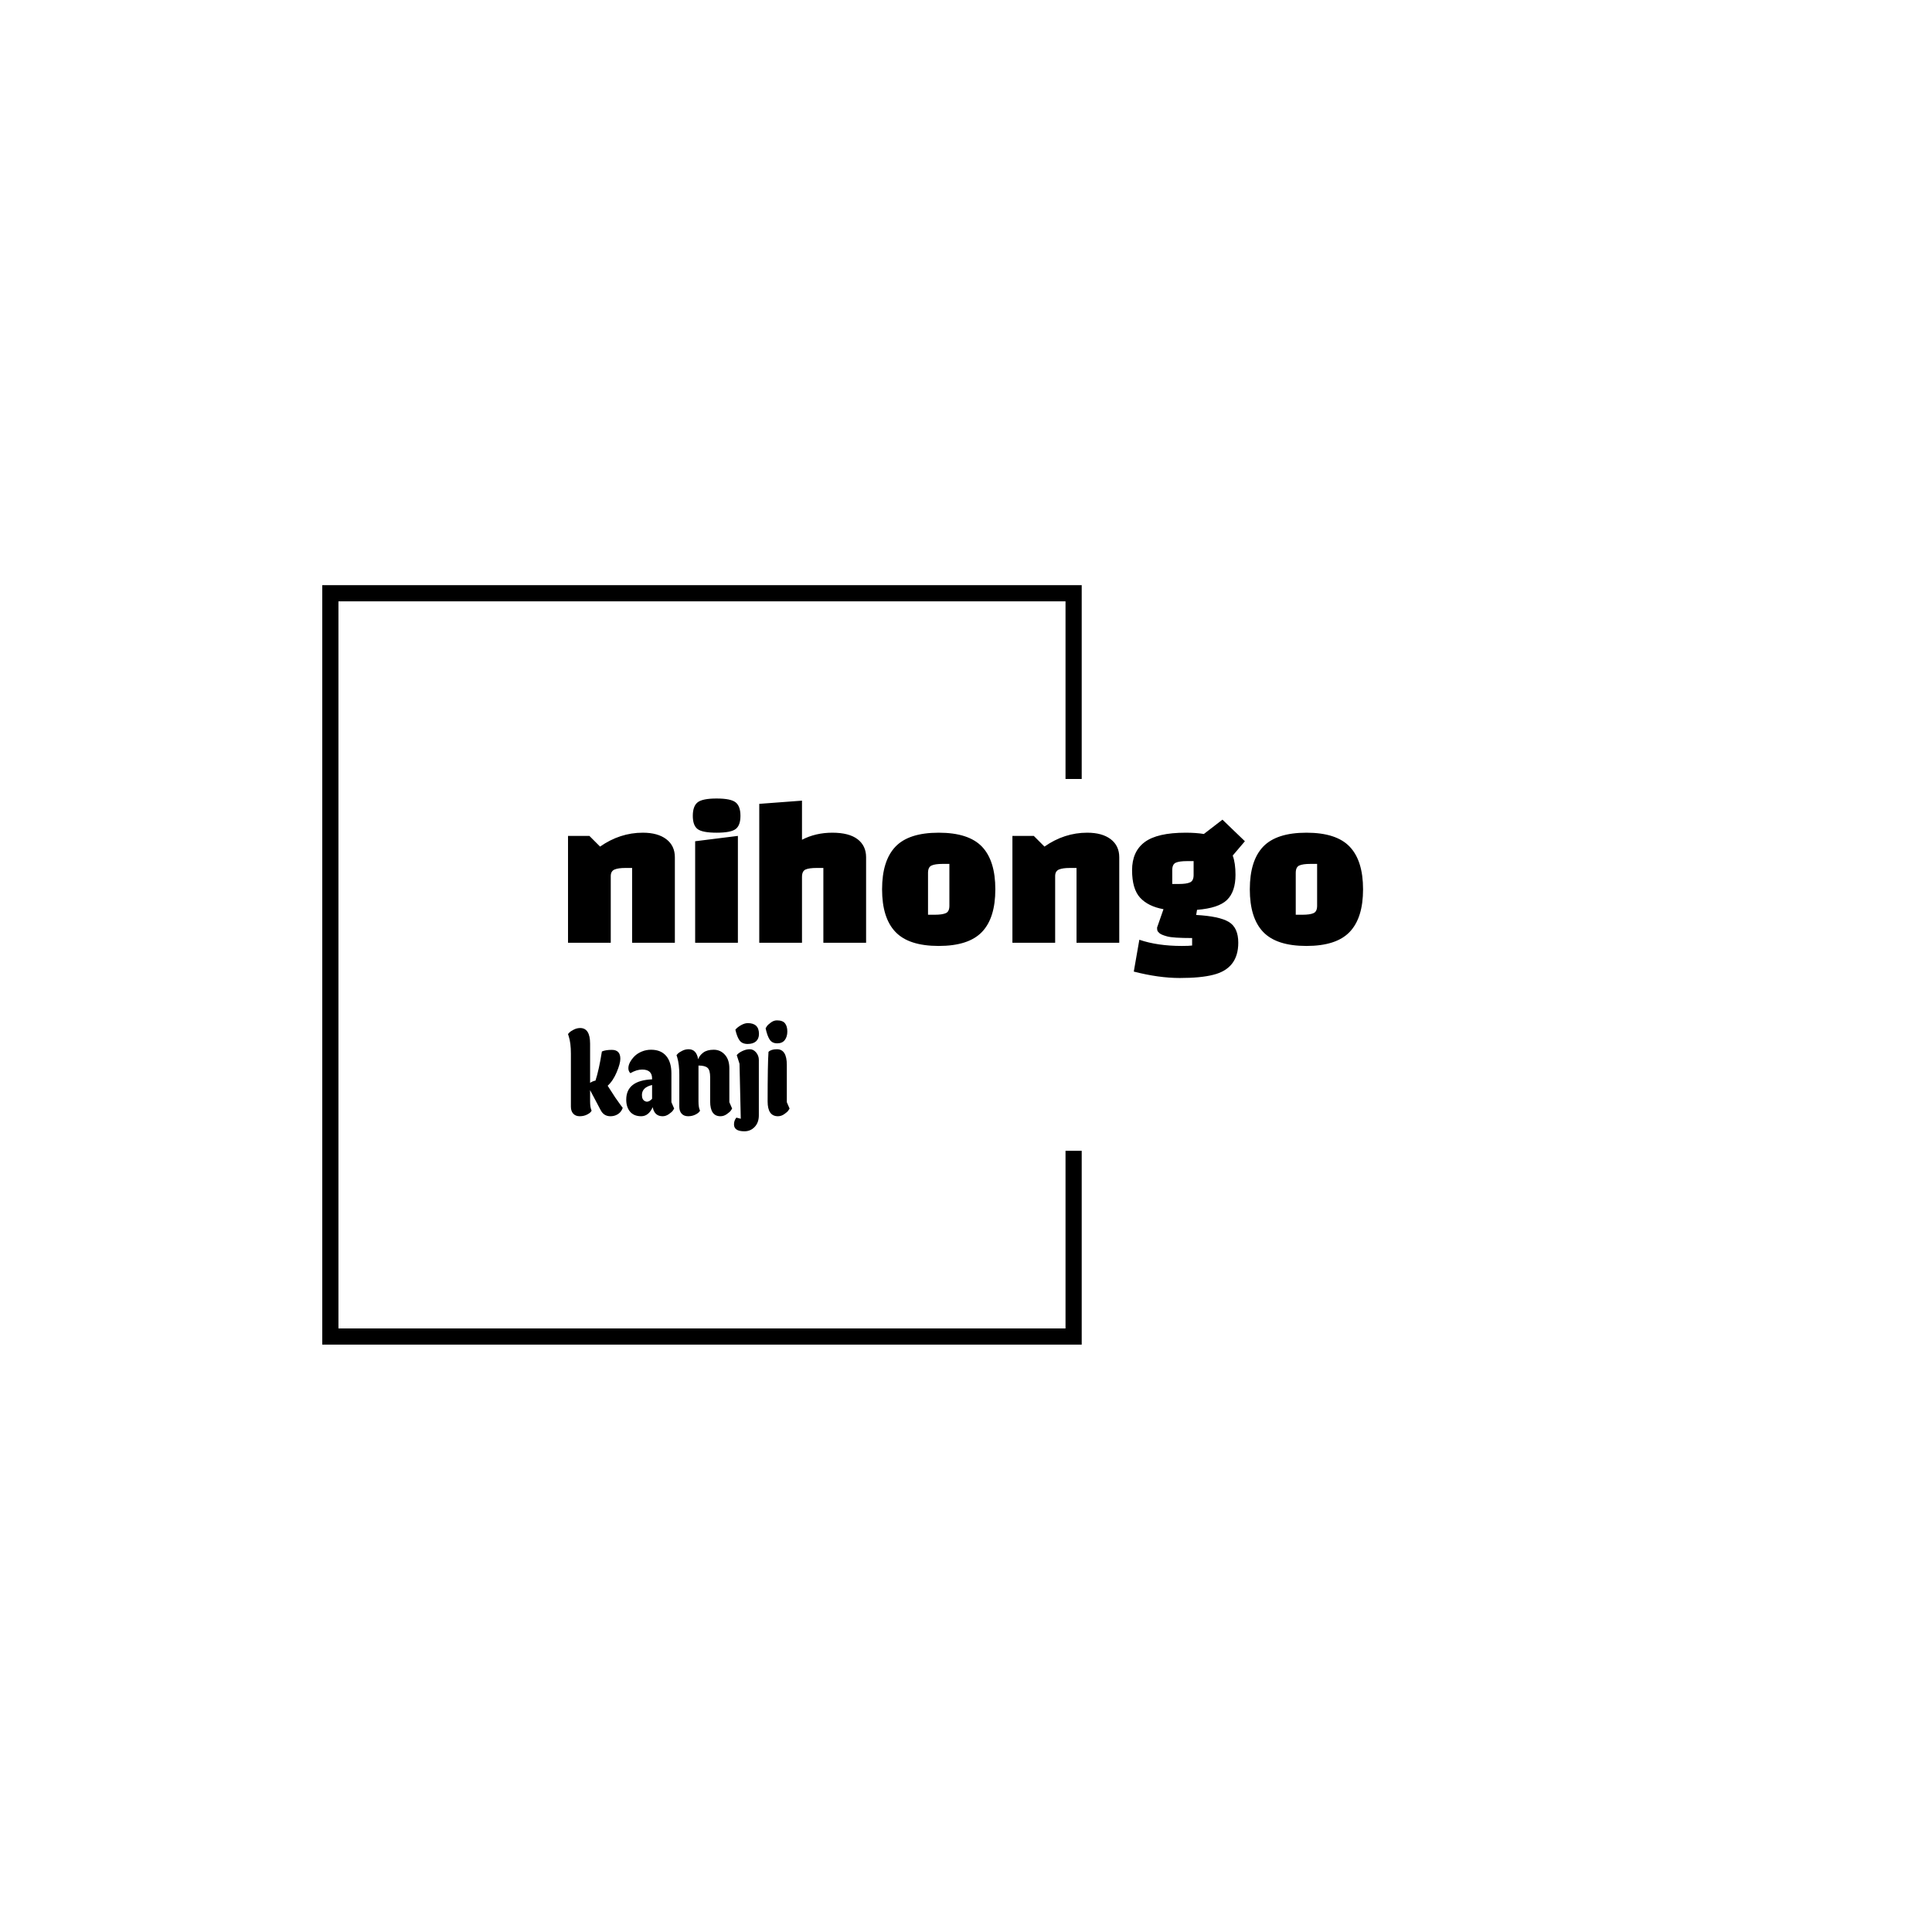 <svg xmlns="http://www.w3.org/2000/svg" version="1.1" xmlns:xlink="http://www.w3.org/1999/xlink" xmlns:svgjs="http://svgjs.dev/svgjs" width="1500" height="1500" viewBox="0 0 1500 1500"><rect width="1500" height="1500" fill="#ffffff"></rect><g transform="matrix(0.667,0,0,0.667,249.394,435.99)"><svg viewBox="0 0 396 248" data-background-color="#ffffff" preserveAspectRatio="xMidYMid meet" height="939" width="1500" xmlns="http://www.w3.org/2000/svg" xmlns:xlink="http://www.w3.org/1999/xlink"><g id="tight-bounds" transform="matrix(1,0,0,1,0.24,0.4)"><svg viewBox="0 0 395.52 247.2" height="247.2" width="395.52"><g><svg></svg></g><g><svg viewBox="0 0 395.52 247.2" height="247.2" width="395.52"><g transform="matrix(1,0,0,1,75.544,72.447)"><svg viewBox="0 0 244.431 102.307" height="102.307" width="244.431"><g><svg viewBox="0 0 244.431 102.307" height="102.307" width="244.431"><g><svg viewBox="0 0 244.431 102.307" height="102.307" width="244.431"><g id="textblocktransform"><svg viewBox="0 0 244.431 102.307" height="102.307" width="244.431" id="textblock"><g><svg viewBox="0 0 244.431 55.179" height="55.179" width="244.431"><g transform="matrix(1,0,0,1,0,0)"><svg width="244.431" viewBox="2.5 -33.75 186.04 42" height="55.179" data-palette-color="#3d3839"><path d="M2.5-25L7.5-25 10-22.5Q14.65-25.75 20-25.75L20-25.75Q23.5-25.75 25.5-24.23 27.5-22.7 27.5-20L27.5-20 27.5 0 17.5 0 17.5-17.5 15.95-17.5Q14.25-17.5 13.38-17.13 12.5-16.75 12.5-15.6L12.5-15.6 12.5 0 2.5 0 2.5-25ZM42.25 0L32.25 0 32.25-23.75 42.25-25 42.25 0ZM32.82-26.6Q31.7-27.45 31.7-29.7 31.7-31.95 32.82-32.85 33.95-33.75 37.27-33.75 40.6-33.75 41.72-32.85 42.85-31.95 42.85-29.7 42.85-27.45 41.72-26.6 40.6-25.75 37.27-25.75 33.95-25.75 32.82-26.6ZM57.25-15.4L57.25-15.4 57.25 0 47.25 0 47.25-32.5 57.25-33.25 57.25-24.1Q60.45-25.75 64.34-25.75 68.25-25.75 70.25-24.23 72.25-22.7 72.25-20L72.25-20 72.25 0 62.25 0 62.25-17.5 60.7-17.5Q58.9-17.5 58.07-17.13 57.25-16.75 57.25-15.4ZM79.12-2.53Q75.99-5.8 75.99-12.5 75.99-19.2 79.12-22.48 82.24-25.75 89.24-25.75 96.24-25.75 99.37-22.48 102.49-19.2 102.49-12.5 102.49-5.8 99.37-2.53 96.24 0.75 89.24 0.75 82.24 0.75 79.12-2.53ZM86.74-16.35L86.74-16.35 86.74-6.55 88.29-6.55Q90.09-6.55 90.92-6.93 91.74-7.3 91.74-8.65L91.74-8.65 91.74-18.45 90.19-18.45Q88.39-18.45 87.57-18.07 86.74-17.7 86.74-16.35ZM106.49-25L111.49-25 113.99-22.5Q118.64-25.75 123.99-25.75L123.99-25.75Q127.49-25.75 129.49-24.23 131.49-22.7 131.49-20L131.49-20 131.49 0 121.49 0 121.49-17.5 119.94-17.5Q118.24-17.5 117.37-17.13 116.49-16.75 116.49-15.6L116.49-15.6 116.49 0 106.49 0 106.49-25ZM134.89 6.75L134.89 6.75 136.19-0.7Q140.44 0.75 146.14 0.75L146.14 0.75Q147.84 0.75 148.54 0.65L148.54 0.65 148.54-1.1Q144.09-1.1 142.71-1.48 141.34-1.85 140.91-2.23 140.49-2.6 140.41-2.85 140.34-3.1 140.34-3.55L140.34-3.55 141.84-7.85Q138.24-8.5 136.36-10.55 134.49-12.6 134.49-16.98 134.49-21.35 137.44-23.55 140.39-25.75 147.04-25.75L147.04-25.75Q149.44-25.75 151.29-25.45L151.29-25.45 155.64-28.8 160.89-23.75 158.04-20.4Q158.69-18.65 158.69-15.9L158.69-15.9Q158.69-11.95 156.71-10.03 154.74-8.1 149.69-7.7L149.69-7.7 149.49-6.5Q154.89-6.2 157.11-4.88 159.34-3.55 159.34 0L159.34 0Q159.34 6.05 153.49 7.5L153.49 7.5Q150.59 8.25 145.66 8.25 140.74 8.25 134.89 6.75ZM143.89-17L143.89-17 143.89-13.75 145.44-13.75Q147.24-13.75 148.06-14.13 148.89-14.5 148.89-15.85L148.89-15.85 148.89-19.1 147.34-19.1Q145.54-19.1 144.71-18.73 143.89-18.35 143.89-17ZM165.16-2.53Q162.04-5.8 162.04-12.5 162.04-19.2 165.16-22.48 168.29-25.75 175.29-25.75 182.29-25.75 185.41-22.48 188.54-19.2 188.54-12.5 188.54-5.8 185.41-2.53 182.29 0.75 175.29 0.75 168.29 0.75 165.16-2.53ZM172.79-16.35L172.79-16.35 172.79-6.55 174.34-6.55Q176.14-6.55 176.96-6.93 177.79-7.3 177.79-8.65L177.79-8.65 177.79-18.45 176.24-18.45Q174.44-18.45 173.61-18.07 172.79-17.7 172.79-16.35Z" opacity="1" transform="matrix(1,0,0,1,0,0)" fill="#000000" class="wordmark-text-0" data-fill-palette-color="primary" id="text-0"></path></svg></g></svg></g><g transform="matrix(1,0,0,1,0,68.206)"><svg viewBox="0 0 68.125 34.101" height="34.101" width="68.125"><g transform="matrix(1,0,0,1,0,0)"><svg width="68.125" viewBox="1.1 -38.2 88.29 44.2" height="34.101" data-palette-color="#ffc604"><path d="M9.9-10.4L9.9-5.9Q9.9-3.45 10.5-2.25L10.5-2.25Q10.2-1.45 8.83-0.73 7.45 0 5.78 0 4.1 0 3.18-1.03 2.25-2.05 2.25-3.8L2.25-3.8 2.25-24.9Q2.25-29.2 1.4-31.8L1.4-31.8 1.1-32.75Q1.3-33 1.68-33.4 2.05-33.8 3.33-34.48 4.6-35.15 5.95-35.15L5.95-35.15Q9.9-35.15 9.9-28.9L9.9-28.9 9.9-13.3Q10.95-14 12.05-14.2L12.05-14.2Q13.45-18.5 14.6-25.8L14.6-25.8Q16.05-26.45 18.55-26.45L18.55-26.45Q21.95-26.45 21.95-22.9L21.95-22.9Q21.95-21 20.5-17.55 19.05-14.1 16.9-12.15L16.9-12.15 19.9-7.5Q21.35-5.4 22.1-4.4L22.1-4.4 22.9-3.35Q22.15-1.15 20-0.35L20-0.35Q19.1 0 18 0L18 0Q15.35 0 14.1-2.45L14.1-2.45 9.9-10.4ZM34.6-14.7L34.6-15.05Q34.6-18.6 30.65-18.6L30.65-18.6Q28.4-18.6 25.95-17.15L25.95-17.15Q25.15-17.95 25.15-19.13 25.15-20.3 25.82-21.55 26.5-22.8 27.62-23.93 28.75-25.05 30.5-25.78 32.25-26.5 34.2-26.5L34.2-26.5Q38.1-26.5 40.2-24.05 42.3-21.6 42.3-17.05L42.3-17.05 42.3-5.6 43.4-3.05Q43.2-2.7 42.85-2.2 42.5-1.7 41.3-0.85 40.1 0 38.8 0L38.8 0Q35.55 0 34.85-3.6L34.85-3.6Q33.2 0 30.27 0 27.35 0 25.82-1.83 24.3-3.65 24.3-6.6L24.3-6.6Q24.3-14.25 34.6-14.7L34.6-14.7ZM30.55-8.45L30.55-8.45Q30.55-6.5 31.9-5.95L31.9-5.95Q32.2-5.8 32.55-5.8L32.55-5.8Q33.55-5.8 34.6-6.95L34.6-6.95 34.6-12.45Q30.55-11.5 30.55-8.45ZM53.09-20.2L53.09-5.9Q53.09-3.45 53.7-2.25L53.7-2.25Q53.39-1.45 52.02-0.73 50.64 0 48.97 0 47.3 0 46.37-1.03 45.45-2.05 45.45-3.8L45.45-3.8 45.45-16.5Q45.45-20.65 44.64-23.4L44.64-23.4 44.34-24.35Q44.55-24.6 44.92-25 45.3-25.4 46.55-26.05 47.8-26.7 49.14-26.7L49.14-26.7Q52.3-26.7 52.95-22.7L52.95-22.7Q53.49-24.25 55.02-25.38 56.55-26.5 59.17-26.5 61.8-26.5 63.59-24.53 65.39-22.55 65.39-19.1L65.39-19.1 65.39-5.6 66.5-3.05Q66.3-2.7 65.94-2.2 65.59-1.7 64.39-0.85 63.2 0 61.84 0L61.84 0Q57.74 0 57.74-5.9L57.74-5.9 57.74-15.55Q57.74-18.3 56.74-19.25 55.74-20.2 53.09-20.2L53.09-20.2ZM70.57-25.98Q72.09-26.7 73.54-26.7 74.99-26.7 76.07-25.4 77.14-24.1 77.14-22.45L77.14-22.45 77.14-0.35Q77.14 2.5 75.49 4.25 73.84 6 71.39 6L71.39 6Q67.24 6 67.24 3.25L67.24 3.25Q67.24 1.7 68.19 0.55L68.19 0.55 69.94 1 69.44-20.9 68.34-24.35Q69.04-25.25 70.57-25.98ZM77.19-32.8Q77.19-30.9 76.02-29.85 74.84-28.8 72.67-28.8 70.49-28.8 69.47-30.2 68.44-31.6 67.79-34.5L67.79-34.5Q68.64-35.5 70.07-36.3 71.49-37.1 72.74-37.1L72.74-37.1Q77.19-37.1 77.19-32.8L77.19-32.8ZM84.74 0L84.74 0Q80.64 0 80.64-5.9L80.64-5.9Q80.64-20.9 80.99-25.65L80.99-25.65Q82.04-26.7 84.34-26.7L84.34-26.7Q88.29-26.7 88.29-20.45L88.29-20.45 88.29-5.6 89.39-3.05Q89.19-2.7 88.84-2.2 88.49-1.7 87.29-0.85 86.09 0 84.74 0ZM88.49-33.77Q88.49-31.7 87.49-30.38 86.49-29.05 84.47-29.05 82.44-29.05 81.47-30.53 80.49-32 79.84-35.05L79.84-35.05Q80.04-35.4 80.39-35.93 80.74-36.45 81.92-37.33 83.09-38.2 84.34-38.2L84.34-38.2Q86.64-38.2 87.57-37.02 88.49-35.85 88.49-33.77Z" opacity="1" transform="matrix(1,0,0,1,0,0)" fill="#000000" class="slogan-text-1" data-fill-palette-color="secondary" id="text-1"></path></svg></g></svg></g></svg></g></svg></g></svg></g></svg></g><path d="M233.473 66.447L233.473 6.855 0 6.855 0 240.345 233.473 240.345 233.473 180.753 228.496 180.753 228.496 235.369 4.976 235.369 4.976 11.831 228.496 11.831 228.496 66.447Z" fill="#000000" stroke="transparent" data-fill-palette-color="tertiary"></path></svg></g><defs></defs></svg><rect width="395.52" height="247.2" fill="none" stroke="none" visibility="hidden"></rect></g></svg></g></svg>
